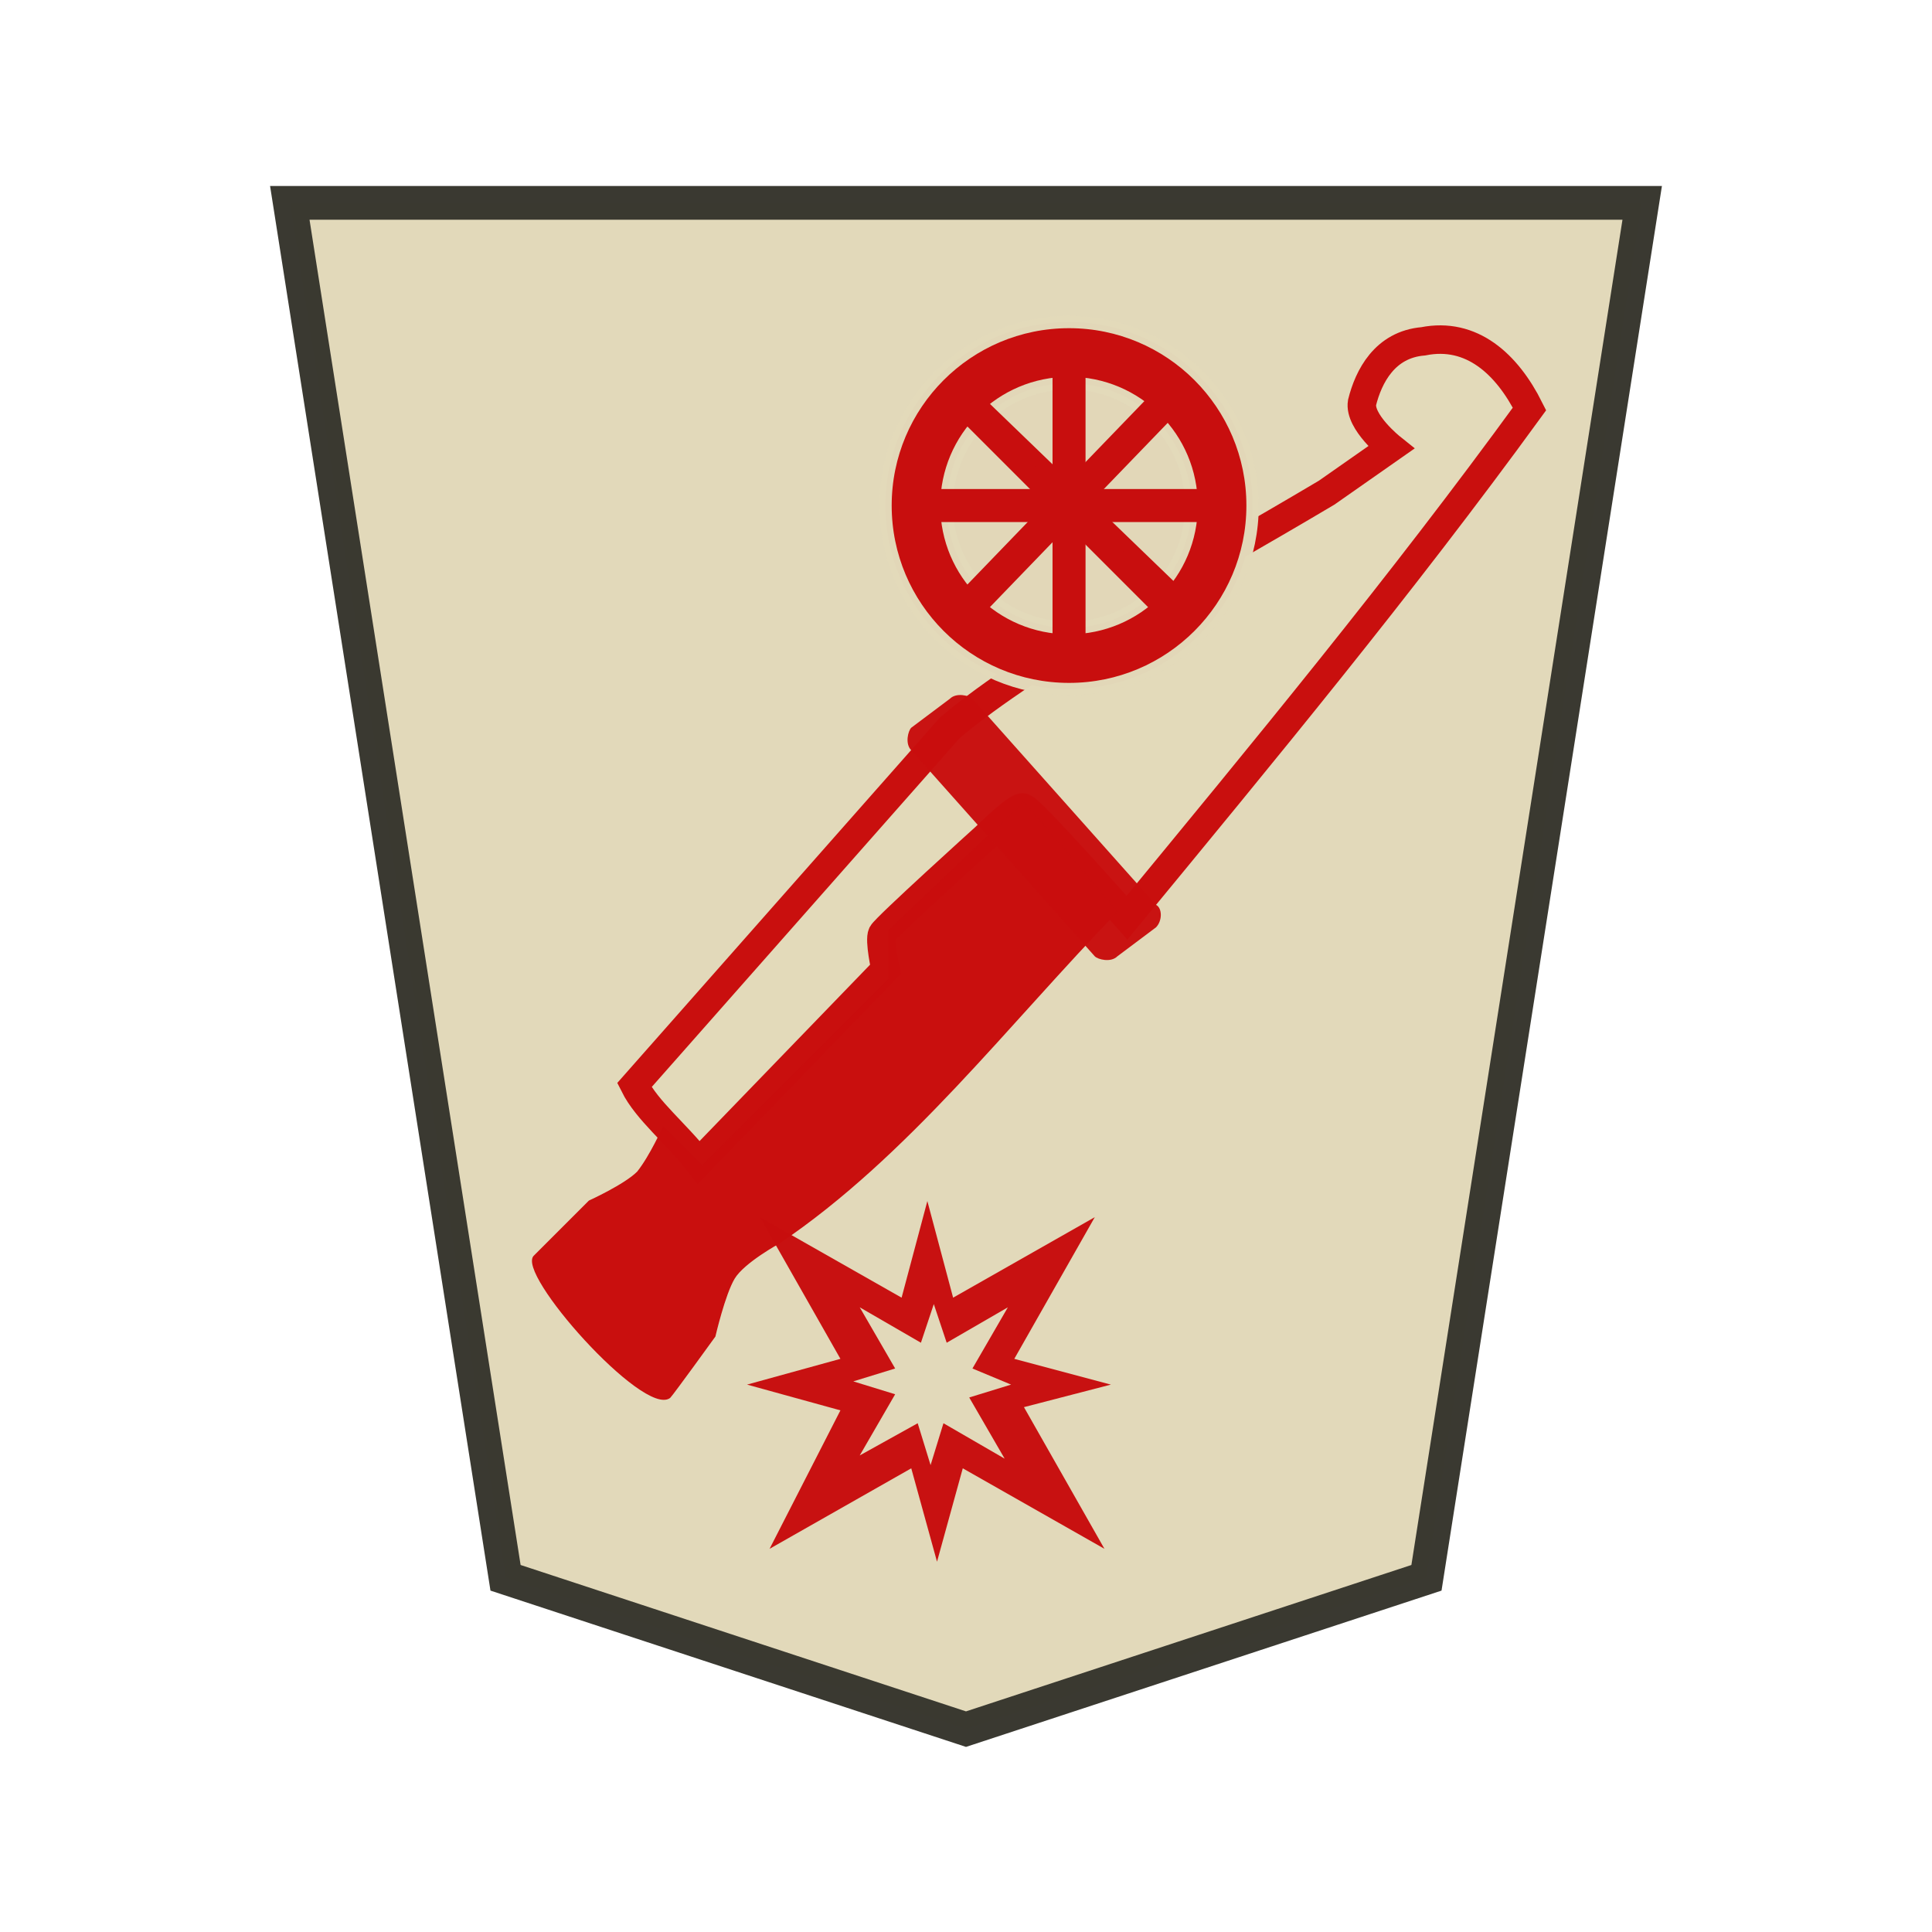 <?xml version="1.0" encoding="utf-8"?>
<!-- Generator: Adobe Illustrator 24.0.2, SVG Export Plug-In . SVG Version: 6.00 Build 0)  -->
<svg version="1.1" id="Capa_1" xmlns="http://www.w3.org/2000/svg" xmlns:xlink="http://www.w3.org/1999/xlink" x="0px" y="0px"
	 viewBox="0 0 60 60" style="enable-background:new 0 0 60 60;" xml:space="preserve">
<style type="text/css">
	.st0{fill:#E2D9BA;stroke:#393830;stroke-width:1.048;stroke-opacity:0.992;enable-background:new    ;}
	.st1{fill:#E2D9BA;fill-opacity:0.988;stroke:#C80E0E;stroke-width:0.885;stroke-opacity:0.992;}
	.st2{fill:#C80E0E;fill-opacity:0.992;stroke:#C80E0E;stroke-width:3.681388e-02;stroke-opacity:0.992;}
	.st3{opacity:0.98;fill:#C80E0E;fill-opacity:0.992;enable-background:new    ;}
	.st4{opacity:0.98;fill:#C80E0E;enable-background:new    ;}
	.st5{fill:#C80E0E;stroke:#E2D9BA;stroke-width:0.384;stroke-linecap:square;stroke-linejoin:bevel;stroke-opacity:0.988;}
	.st6{fill:#E2D9BA;fill-opacity:0.988;stroke:#E2D9BA;stroke-width:0.397;stroke-linecap:square;stroke-opacity:0.988;}
	.st7{fill:#C80E0E;stroke:#C80E0E;stroke-width:0.425;stroke-linecap:square;}
</style>
<path class="st0" d="M30,53.7L44.3,49L51,6.3H9L15.7,49L30,53.7z"/>
<g id="Capa_1_1_">
	<g id="Capa_6">
		<path class="st1" d="M35,28.5c4.2-5.1,8.5-10.3,12.5-15.8c-0.7-1.4-1.8-2.4-3.3-2.1c-1.2,0.1-1.7,1.1-1.9,1.9
			c-0.1,0.6,0.9,1.4,0.9,1.4l-2,1.4c-4.2,2.5-9.1,5.1-11.7,7.3l-9.8,11.1c0.4,0.8,1.3,1.5,2,2.4l5.8-6c0,0-0.2-0.9-0.1-1.1
			c0.1-0.2,3.2-3,3.2-3s1.1-1.1,1.2-0.9C31.9,25,35,28.5,35,28.5L35,28.5z"/>
		<path class="st2" d="M34.7,28.3c-3.4,3.5-6.5,7.6-10.5,10.3c0,0-1.1,0.6-1.4,1.1s-0.6,1.8-0.6,1.8s-1.3,1.8-1.4,1.9
			C20,44,16,39.5,16.6,39l1.7-1.7c0,0,1.1-0.5,1.5-0.9c0.4-0.5,0.8-1.4,0.8-1.4l1.2,1.2l5.8-5.8v-1.5l4.2-4L34.7,28.3z"/>
		<path class="st3" d="M35.9,28.8l-1.2,0.9c-0.2,0.2-0.6,0.1-0.7,0l-5.7-6.4c-0.2-0.2-0.1-0.6,0-0.7l1.2-0.9c0.2-0.2,0.6-0.1,0.7,0
			l5.7,6.4C36.1,28.2,36.1,28.6,35.9,28.8z"/>
		<path class="st4" d="M23.9,48.1l4.4-2.5l0.8,2.9l0.8-2.9l4.4,2.5l-2.5-4.4l2.7-0.7l-3-0.8l2.5-4.4l-4.4,2.5l-0.8-3l-0.8,3
			l-4.4-2.5l2.5,4.4L23.2,43l2.9,0.8L23.9,48.1z M26.7,45.2l1.1-1.9l-1.3-0.4l1.3-0.4l-1.1-1.9l1.9,1.1l0.4-1.2l0.4,1.2l1.9-1.1
			l-1.1,1.9l1.2,0.5l-1.3,0.4l1.1,1.9l-1.9-1.1l-0.4,1.3l-0.4-1.3L26.7,45.2z"/>
		<g>
			<circle class="st5" cx="33.2" cy="15.7" r="5.7"/>
			<circle class="st6" cx="33.2" cy="15.7" r="3.8"/>
			<path class="st7" d="M35.8,18.7l0.5-0.5l-5.7-5.5l-0.4,0.4L35.8,18.7z"/>
			<path class="st7" d="M30.1,18.4l0.4,0.4l5.5-5.7l-0.4-0.4L30.1,18.4z"/>
			<path class="st7" d="M37.1,16v-0.6h-7.9V16H37.1z"/>
			<path class="st7" d="M32.9,19.7h0.6v-7.9h-0.6V19.7z"/>
		</g>
	</g>
</g>
</svg>
